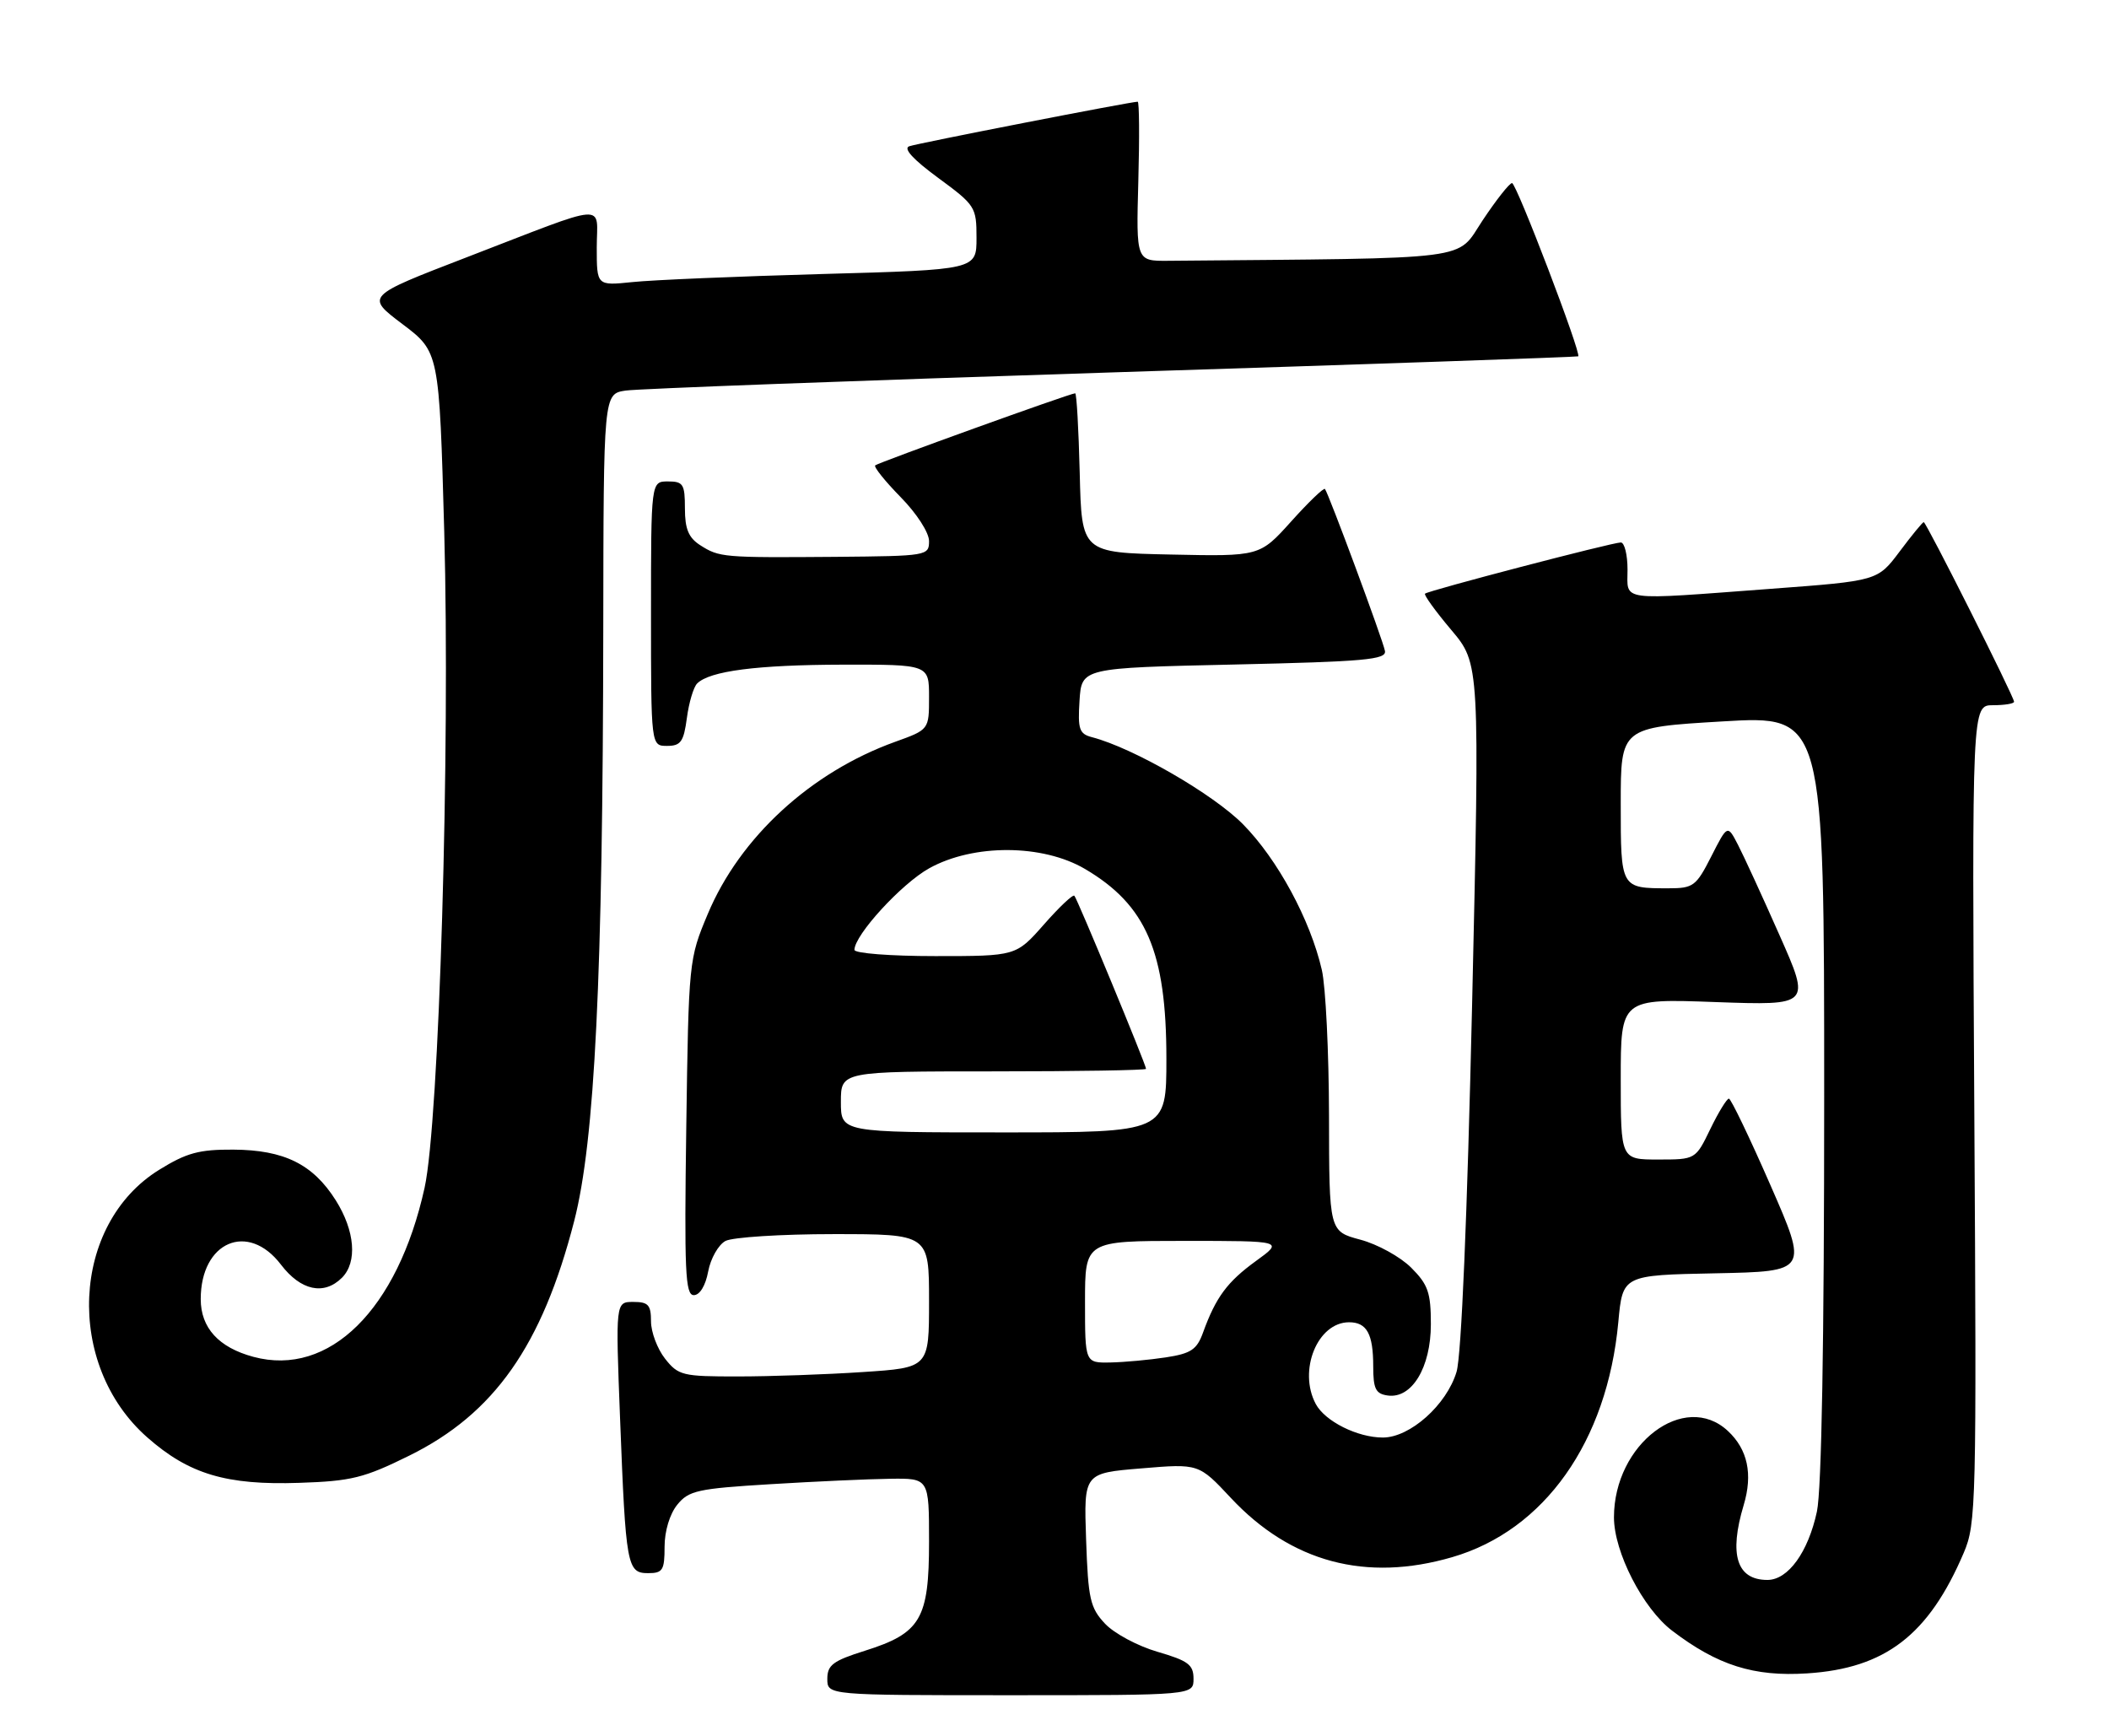 <?xml version="1.0" encoding="UTF-8" standalone="no"?>
<!DOCTYPE svg PUBLIC "-//W3C//DTD SVG 1.1//EN" "http://www.w3.org/Graphics/SVG/1.1/DTD/svg11.dtd" >
<svg xmlns="http://www.w3.org/2000/svg" xmlns:xlink="http://www.w3.org/1999/xlink" version="1.1" viewBox="0 0 311 256">
 <g >
 <path fill="currentColor"
d=" M 176.00 247.57 C 176.00 245.50 175.22 244.92 170.70 243.60 C 167.79 242.76 164.30 240.89 162.95 239.45 C 160.76 237.12 160.46 235.82 160.16 227.05 C 159.82 217.25 159.82 217.25 168.30 216.55 C 176.77 215.84 176.77 215.84 181.51 220.91 C 190.38 230.39 201.43 233.35 214.15 229.64 C 227.76 225.68 237.00 212.61 238.64 195.00 C 239.28 188.05 239.28 188.05 252.96 187.78 C 266.64 187.50 266.64 187.50 261.07 174.77 C 258.01 167.77 255.25 162.03 254.95 162.02 C 254.65 162.01 253.41 164.02 252.21 166.50 C 250.03 171.00 250.03 171.00 244.51 171.00 C 239.00 171.00 239.00 171.00 239.00 159.14 C 239.00 147.27 239.00 147.27 253.00 147.78 C 267.01 148.28 267.01 148.28 262.41 137.91 C 259.89 132.21 257.13 126.21 256.28 124.57 C 254.74 121.60 254.74 121.60 252.35 126.30 C 250.12 130.69 249.70 131.00 246.06 131.00 C 238.97 131.00 239.00 131.05 239.00 118.53 C 239.00 107.28 239.00 107.28 254.00 106.39 C 269.00 105.50 269.00 105.50 269.00 161.70 C 269.00 197.97 268.62 219.68 267.93 222.91 C 266.64 228.91 263.68 233.00 260.63 233.00 C 256.11 233.00 254.93 229.29 257.13 221.96 C 258.50 217.39 257.72 213.75 254.80 211.03 C 248.40 205.07 238.00 212.95 238.00 223.77 C 238.00 228.88 242.27 237.20 246.57 240.48 C 253.27 245.59 258.62 247.29 266.49 246.78 C 278.02 246.04 284.41 241.12 289.58 229.00 C 291.42 224.70 291.48 221.86 291.14 164.25 C 290.79 104.00 290.79 104.00 293.89 104.00 C 295.60 104.00 297.00 103.77 297.00 103.49 C 297.00 102.75 284.05 77.00 283.68 77.00 C 283.51 77.00 281.91 78.95 280.13 81.33 C 276.88 85.66 276.88 85.66 261.19 86.83 C 238.41 88.53 240.00 88.75 240.00 84.00 C 240.00 81.80 239.55 80.00 239.01 80.00 C 237.75 80.00 210.63 87.09 210.14 87.55 C 209.94 87.73 211.68 90.14 214.00 92.89 C 218.22 97.89 218.22 97.89 217.08 148.20 C 216.36 179.50 215.50 199.93 214.79 202.30 C 213.33 207.18 207.93 212.00 203.92 212.00 C 200.18 212.00 195.40 209.61 194.03 207.06 C 191.39 202.12 194.28 195.00 198.94 195.00 C 201.56 195.00 202.50 196.72 202.50 201.50 C 202.50 204.82 202.86 205.55 204.63 205.80 C 208.19 206.31 211.00 201.67 211.00 195.29 C 211.00 190.62 210.59 189.44 208.10 186.95 C 206.50 185.35 203.13 183.49 200.60 182.82 C 196.00 181.59 196.00 181.59 195.98 164.54 C 195.96 155.17 195.49 145.49 194.92 143.03 C 193.22 135.64 188.40 126.73 183.30 121.56 C 178.92 117.12 167.13 110.31 161.04 108.72 C 159.15 108.23 158.92 107.56 159.19 103.33 C 159.50 98.50 159.50 98.50 182.00 98.00 C 201.27 97.57 204.46 97.28 204.23 96.00 C 203.94 94.41 195.92 72.77 195.38 72.11 C 195.20 71.90 192.96 74.05 190.41 76.89 C 185.76 82.06 185.76 82.06 172.63 81.78 C 159.50 81.50 159.50 81.50 159.22 69.75 C 159.06 63.29 158.76 58.00 158.55 58.00 C 157.84 58.00 129.51 68.22 129.06 68.63 C 128.82 68.86 130.51 70.96 132.81 73.31 C 135.18 75.72 137.00 78.54 137.00 79.79 C 137.00 81.96 136.74 82.00 123.25 82.12 C 106.61 82.25 106.08 82.21 103.25 80.40 C 101.54 79.30 101.00 78.01 101.00 74.98 C 101.00 71.40 100.75 71.00 98.50 71.00 C 96.00 71.00 96.00 71.00 96.00 90.50 C 96.00 110.00 96.00 110.00 98.37 110.00 C 100.39 110.00 100.82 109.39 101.29 105.88 C 101.59 103.61 102.27 101.33 102.80 100.80 C 104.65 98.95 111.63 98.05 124.25 98.02 C 137.00 98.00 137.00 98.00 137.00 102.80 C 137.00 107.60 137.00 107.60 132.00 109.40 C 119.56 113.88 109.11 123.48 104.37 134.79 C 101.58 141.43 101.55 141.74 101.20 166.25 C 100.90 187.49 101.05 191.00 102.31 191.00 C 103.19 191.00 104.04 189.61 104.43 187.51 C 104.79 185.59 105.94 183.57 106.98 183.01 C 108.02 182.46 115.20 182.00 122.93 182.00 C 137.00 182.00 137.00 182.00 137.00 191.85 C 137.00 201.70 137.00 201.70 127.25 202.34 C 121.89 202.70 113.60 202.99 108.82 202.99 C 100.64 203.00 100.03 202.85 98.07 200.37 C 96.93 198.92 96.00 196.44 96.00 194.87 C 96.00 192.44 95.60 192.00 93.39 192.00 C 90.77 192.00 90.77 192.00 91.44 209.25 C 92.28 230.97 92.46 232.00 95.58 232.00 C 97.73 232.00 98.00 231.56 98.00 228.11 C 98.00 225.80 98.76 223.28 99.87 221.91 C 101.56 219.82 102.88 219.53 113.62 218.88 C 120.15 218.48 128.09 218.12 131.25 218.08 C 137.00 218.00 137.00 218.00 137.00 227.37 C 137.00 238.77 135.77 240.85 127.55 243.44 C 122.84 244.92 122.00 245.55 122.00 247.59 C 122.00 250.00 122.00 250.00 149.00 250.00 C 176.00 250.00 176.00 250.00 176.00 247.57 Z  M 60.35 214.67 C 72.89 208.48 79.94 198.44 84.67 180.08 C 87.72 168.22 88.90 144.10 88.96 92.80 C 89.00 58.09 89.00 58.09 92.25 57.60 C 94.04 57.33 126.33 56.13 164.00 54.92 C 201.68 53.72 232.61 52.65 232.73 52.55 C 233.23 52.16 223.62 27.00 222.97 27.00 C 222.59 27.00 220.64 29.48 218.63 32.50 C 214.65 38.50 218.08 38.05 172.27 38.46 C 167.54 38.50 167.54 38.50 167.86 26.75 C 168.04 20.29 168.00 15.00 167.77 15.00 C 166.75 15.00 135.36 21.12 134.08 21.57 C 133.16 21.89 134.64 23.51 138.33 26.22 C 143.83 30.26 144.00 30.53 144.00 35.08 C 144.00 39.78 144.00 39.78 121.25 40.41 C 108.74 40.76 96.14 41.29 93.25 41.60 C 88.00 42.14 88.00 42.14 88.00 36.50 C 88.00 29.87 90.22 29.70 68.70 37.99 C 53.91 43.69 53.91 43.69 59.34 47.79 C 64.77 51.89 64.77 51.89 65.51 78.46 C 66.40 110.69 64.76 165.42 62.61 175.17 C 58.64 193.14 48.55 203.11 37.37 200.10 C 32.24 198.72 29.60 195.82 29.60 191.58 C 29.60 183.12 36.57 180.12 41.43 186.50 C 44.36 190.34 47.78 191.07 50.43 188.43 C 52.72 186.13 52.35 181.52 49.51 177.01 C 46.15 171.69 41.91 169.59 34.42 169.54 C 29.37 169.51 27.52 170.01 23.48 172.51 C 10.47 180.55 9.55 201.27 21.72 211.98 C 27.87 217.40 33.38 219.05 44.16 218.68 C 51.82 218.43 53.69 217.96 60.35 214.67 Z  M 160.00 192.00 C 160.00 183.00 160.00 183.00 174.65 183.00 C 189.30 183.00 189.30 183.00 185.20 185.97 C 180.98 189.03 179.29 191.31 177.41 196.50 C 176.50 199.03 175.64 199.61 171.91 200.18 C 169.49 200.55 165.81 200.89 163.75 200.93 C 160.00 201.00 160.00 201.00 160.00 192.00 Z  M 124.00 162.50 C 124.00 158.00 124.00 158.00 146.50 158.00 C 158.88 158.00 169.00 157.83 169.00 157.63 C 169.00 157.02 158.86 132.53 158.43 132.10 C 158.20 131.87 156.18 133.79 153.93 136.35 C 149.83 141.00 149.83 141.00 137.92 141.00 C 131.31 141.00 126.00 140.59 126.00 140.08 C 126.00 137.89 132.96 130.30 137.04 128.04 C 143.58 124.42 153.76 124.48 160.00 128.15 C 169.04 133.48 172.00 140.37 172.00 156.13 C 172.00 167.00 172.00 167.00 148.00 167.00 C 124.00 167.00 124.00 167.00 124.00 162.50 Z "/>
</g>
</svg>